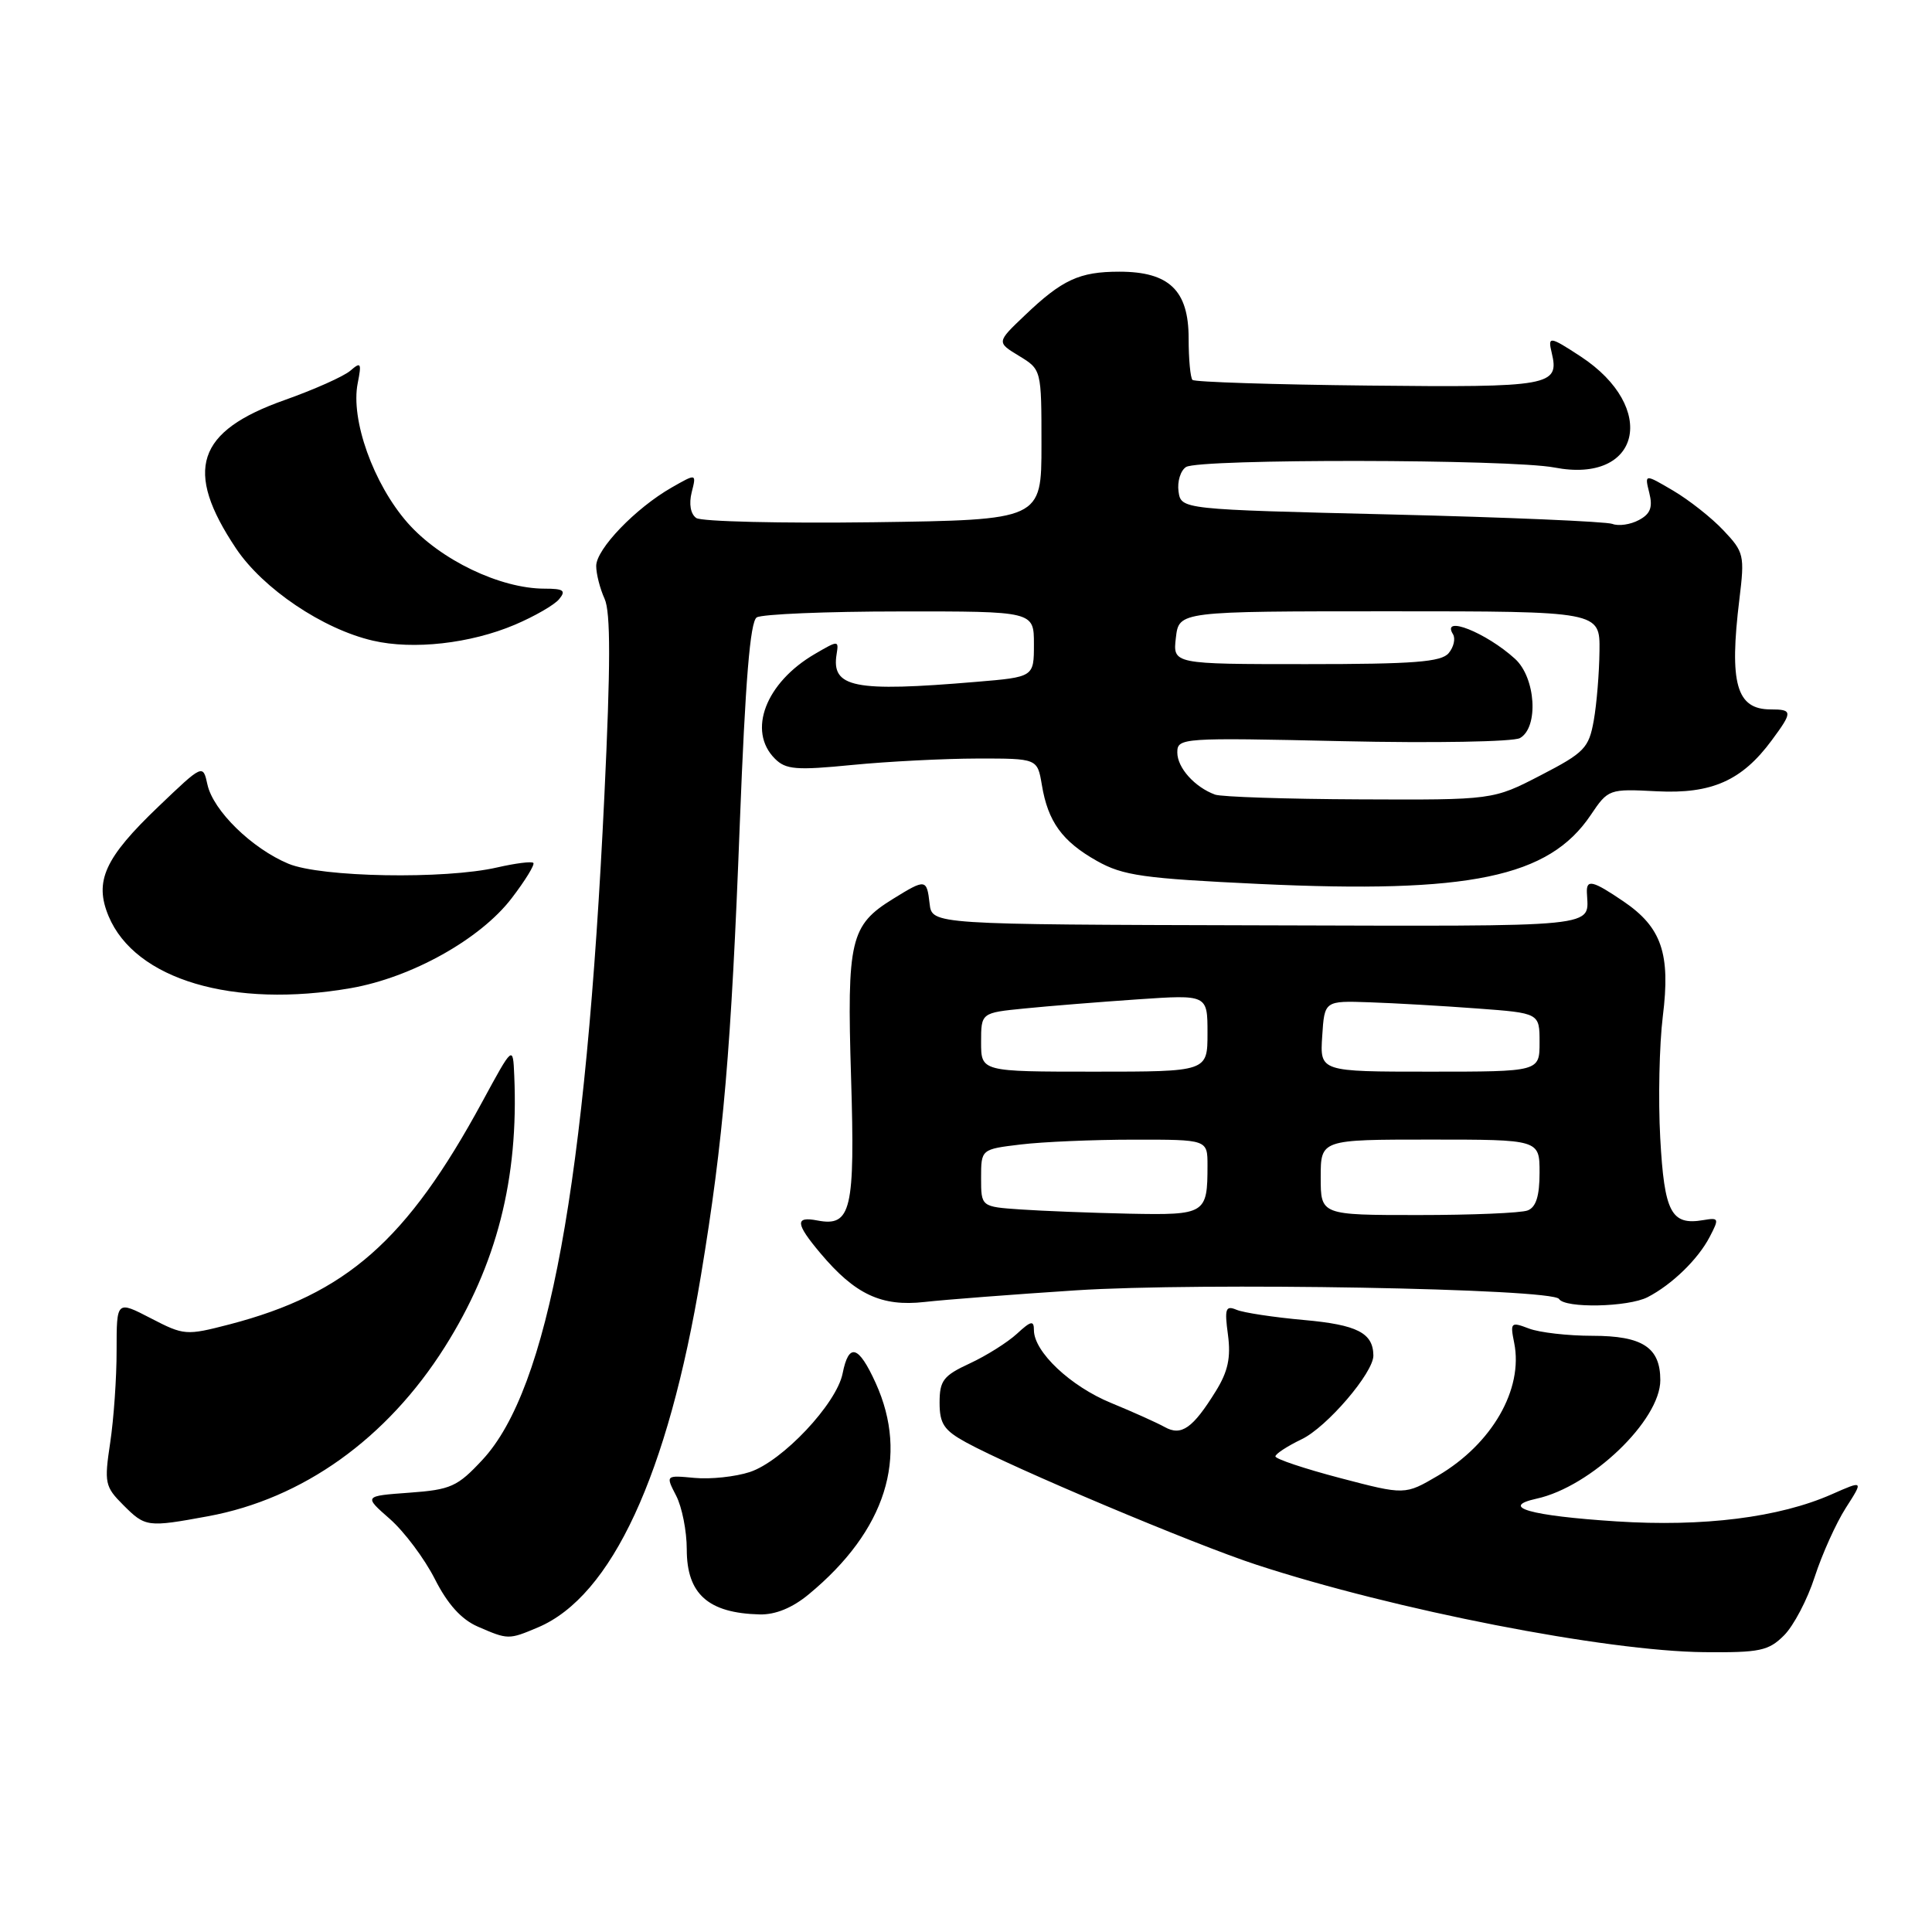 <?xml version="1.0" encoding="UTF-8" standalone="no"?>
<!DOCTYPE svg PUBLIC "-//W3C//DTD SVG 1.1//EN" "http://www.w3.org/Graphics/SVG/1.1/DTD/svg11.dtd" >
<svg xmlns="http://www.w3.org/2000/svg" xmlns:xlink="http://www.w3.org/1999/xlink" version="1.1" viewBox="0 0 256 256">
 <g >
 <path fill="currentColor"
d=" M 236.40 216.69 C 237.67 215.42 239.50 211.93 240.46 208.94 C 241.43 205.95 243.28 201.84 244.57 199.82 C 246.93 196.14 246.93 196.14 242.72 198.00 C 235.75 201.08 225.70 202.34 214.15 201.59 C 202.72 200.85 198.62 199.68 203.61 198.58 C 210.82 197.00 220.00 188.20 220.00 182.88 C 220.00 178.54 217.64 177.00 210.99 177.00 C 207.77 177.00 203.99 176.57 202.60 176.04 C 200.19 175.12 200.09 175.22 200.64 177.95 C 201.87 184.09 197.69 191.34 190.51 195.55 C 186.16 198.10 186.16 198.10 177.58 195.85 C 172.86 194.61 169.00 193.32 169.00 192.98 C 169.00 192.65 170.56 191.63 172.47 190.71 C 175.81 189.12 182.02 181.87 181.98 179.60 C 181.94 176.62 179.83 175.54 172.81 174.91 C 168.79 174.55 164.75 173.94 163.84 173.55 C 162.40 172.95 162.24 173.40 162.71 176.86 C 163.11 179.88 162.72 181.72 161.11 184.32 C 158.06 189.25 156.54 190.33 154.33 189.09 C 153.32 188.53 150.13 187.09 147.23 185.90 C 141.84 183.69 137.00 179.12 137.00 176.25 C 137.00 174.93 136.61 175.01 134.75 176.73 C 133.51 177.87 130.70 179.64 128.50 180.66 C 125.00 182.28 124.50 182.93 124.50 185.86 C 124.50 188.65 125.08 189.52 128.00 191.12 C 134.19 194.51 158.25 204.65 166.50 207.34 C 184.84 213.34 212.79 218.79 225.80 218.92 C 233.19 218.99 234.34 218.75 236.40 216.69 Z  M 71.28 215.64 C 81.05 211.51 88.50 195.41 92.88 169.00 C 95.86 151.03 96.89 139.01 98.03 109.08 C 98.76 90.20 99.40 82.36 100.27 81.81 C 100.95 81.38 109.49 81.02 119.25 81.02 C 137.00 81.00 137.00 81.00 137.00 85.35 C 137.00 89.71 137.00 89.71 129.35 90.35 C 113.13 91.72 110.12 91.12 110.86 86.65 C 111.15 84.84 111.08 84.84 107.98 86.65 C 101.45 90.45 99.00 96.86 102.68 100.53 C 104.12 101.98 105.51 102.09 112.93 101.36 C 117.64 100.90 125.09 100.52 129.48 100.51 C 137.46 100.50 137.46 100.50 138.05 104.00 C 138.86 108.89 140.75 111.49 145.35 114.08 C 148.82 116.03 151.48 116.40 166.90 117.13 C 194.73 118.43 205.22 116.25 210.77 108.01 C 213.10 104.55 213.19 104.52 219.55 104.85 C 226.80 105.22 230.82 103.44 234.76 98.10 C 237.56 94.32 237.55 94.00 234.62 94.00 C 230.08 94.00 229.11 90.57 230.48 79.39 C 231.19 73.57 231.09 73.15 228.36 70.27 C 226.79 68.60 223.79 66.24 221.70 65.01 C 217.91 62.78 217.91 62.78 218.54 65.31 C 219.02 67.22 218.69 68.10 217.16 68.91 C 216.05 69.51 214.47 69.74 213.65 69.42 C 212.83 69.11 199.64 68.54 184.33 68.17 C 156.50 67.50 156.50 67.50 156.16 65.11 C 155.98 63.80 156.43 62.34 157.16 61.88 C 158.91 60.77 200.17 60.83 205.98 61.95 C 217.39 64.15 219.77 54.01 209.44 47.23 C 205.33 44.54 205.07 44.51 205.61 46.75 C 206.66 51.13 205.46 51.35 181.35 51.09 C 168.79 50.96 158.29 50.62 158.01 50.34 C 157.73 50.06 157.50 47.58 157.50 44.83 C 157.50 38.48 154.92 36.00 148.32 36.00 C 143.02 36.00 140.74 37.06 135.78 41.80 C 132.05 45.35 132.05 45.35 135.03 47.16 C 138.00 48.97 138.00 48.97 138.00 58.93 C 138.00 68.89 138.00 68.89 115.75 69.20 C 103.51 69.36 92.94 69.11 92.26 68.64 C 91.50 68.11 91.27 66.78 91.65 65.24 C 92.29 62.72 92.29 62.72 88.98 64.61 C 84.21 67.34 79.00 72.76 79.00 74.99 C 79.00 76.04 79.50 78.00 80.11 79.34 C 80.92 81.11 80.91 88.13 80.08 105.50 C 77.63 156.96 72.66 184.04 63.93 193.43 C 60.61 197.00 59.74 197.39 54.24 197.79 C 48.19 198.23 48.19 198.23 51.66 201.27 C 53.57 202.95 56.25 206.53 57.62 209.23 C 59.31 212.57 61.13 214.58 63.30 215.53 C 67.32 217.28 67.40 217.28 71.28 215.64 Z  M 107.17 211.25 C 117.37 202.82 120.47 193.03 116.03 183.25 C 113.75 178.24 112.47 177.88 111.65 181.99 C 110.85 186.01 103.68 193.62 99.36 195.05 C 97.44 195.68 94.14 196.03 92.03 195.83 C 88.19 195.47 88.19 195.47 89.59 198.18 C 90.37 199.68 91.00 202.88 91.00 205.30 C 91.00 211.22 93.84 213.75 100.67 213.92 C 102.75 213.97 105.00 213.05 107.17 211.25 Z  M 27.57 200.91 C 40.13 198.59 51.26 190.64 58.94 178.48 C 65.82 167.58 68.74 156.19 68.14 142.50 C 67.97 138.50 67.97 138.50 63.90 146.00 C 53.91 164.40 45.90 171.44 30.44 175.48 C 24.65 176.98 24.39 176.96 19.97 174.67 C 15.45 172.33 15.45 172.33 15.45 178.91 C 15.46 182.54 15.07 188.05 14.60 191.17 C 13.80 196.49 13.90 196.99 16.33 199.42 C 19.27 202.36 19.51 202.39 27.57 200.91 Z  M 142.50 170.98 C 159.01 169.90 205.72 170.73 206.58 172.12 C 207.35 173.38 215.73 173.21 218.32 171.88 C 221.54 170.22 225.01 166.85 226.54 163.90 C 227.82 161.45 227.77 161.32 225.70 161.67 C 221.44 162.40 220.53 160.67 219.99 150.79 C 219.71 145.68 219.87 138.43 220.33 134.68 C 221.37 126.36 220.18 122.88 215.12 119.44 C 211.06 116.68 210.20 116.47 210.27 118.25 C 210.44 122.99 213.06 122.73 166.75 122.61 C 123.50 122.50 123.50 122.50 123.18 119.75 C 122.80 116.45 122.66 116.43 118.34 119.10 C 112.67 122.60 112.21 124.53 112.77 142.74 C 113.31 160.37 112.79 162.58 108.31 161.72 C 105.31 161.14 105.40 162.13 108.71 166.06 C 113.30 171.52 116.80 173.16 122.50 172.52 C 125.25 172.21 134.25 171.52 142.50 170.98 Z  M 46.50 130.93 C 54.55 129.52 63.64 124.45 67.79 119.03 C 69.60 116.67 70.89 114.56 70.67 114.34 C 70.45 114.11 68.29 114.39 65.88 114.94 C 58.93 116.54 42.54 116.25 38.22 114.45 C 33.38 112.43 28.25 107.42 27.49 103.97 C 26.89 101.24 26.89 101.24 21.00 106.87 C 13.86 113.69 12.46 116.77 14.39 121.40 C 17.91 129.81 30.86 133.65 46.50 130.93 Z  M 68.22 82.78 C 70.81 81.68 73.46 80.16 74.09 79.39 C 75.03 78.25 74.68 78.00 72.16 78.00 C 66.28 78.00 58.33 74.18 54.01 69.28 C 49.48 64.12 46.43 55.60 47.40 50.77 C 47.93 48.08 47.83 47.90 46.41 49.13 C 45.53 49.88 41.63 51.62 37.74 53.00 C 26.02 57.14 24.33 62.29 31.28 72.68 C 34.85 78.01 42.78 83.36 49.41 84.89 C 54.75 86.13 62.33 85.28 68.22 82.78 Z  M 161.00 105.29 C 158.30 104.30 156.00 101.73 156.00 99.71 C 156.00 97.77 156.56 97.73 177.90 98.21 C 190.00 98.48 200.51 98.29 201.40 97.80 C 203.91 96.39 203.50 89.80 200.75 87.30 C 196.92 83.81 190.91 81.43 192.53 84.04 C 192.88 84.62 192.63 85.74 191.96 86.54 C 190.99 87.72 187.33 88.00 173.08 88.00 C 155.40 88.00 155.40 88.00 155.81 84.50 C 156.22 81.00 156.22 81.00 184.11 81.00 C 212.00 81.00 212.00 81.00 211.94 86.25 C 211.91 89.14 211.57 93.29 211.18 95.48 C 210.53 99.12 209.95 99.73 204.15 102.73 C 197.83 106.00 197.83 106.00 180.16 105.92 C 170.45 105.88 161.82 105.59 161.00 105.29 Z  M 135.25 160.26 C 130.00 159.90 130.00 159.90 130.00 156.09 C 130.00 152.28 130.00 152.28 135.25 151.65 C 138.14 151.30 144.89 151.01 150.25 151.01 C 160.00 151.00 160.00 151.00 160.00 154.42 C 160.00 160.86 159.74 161.02 149.64 160.82 C 144.61 160.71 138.14 160.46 135.25 160.26 Z  M 175.00 156.00 C 175.00 151.00 175.00 151.00 189.50 151.00 C 204.00 151.00 204.00 151.00 204.00 155.39 C 204.00 158.48 203.53 159.97 202.42 160.39 C 201.55 160.73 195.02 161.00 187.92 161.00 C 175.00 161.00 175.00 161.00 175.00 156.00 Z  M 130.00 138.10 C 130.00 134.20 130.00 134.20 135.75 133.63 C 138.91 133.31 145.66 132.77 150.75 132.42 C 160.00 131.79 160.00 131.79 160.00 136.89 C 160.00 142.00 160.00 142.00 145.00 142.00 C 130.00 142.00 130.00 142.00 130.00 138.10 Z  M 175.20 137.30 C 175.50 132.60 175.50 132.60 181.50 132.81 C 184.80 132.92 191.21 133.29 195.75 133.63 C 204.00 134.24 204.00 134.24 204.00 138.12 C 204.00 142.00 204.00 142.00 189.45 142.00 C 174.89 142.00 174.89 142.00 175.20 137.30 Z "/>
</g>
</svg>